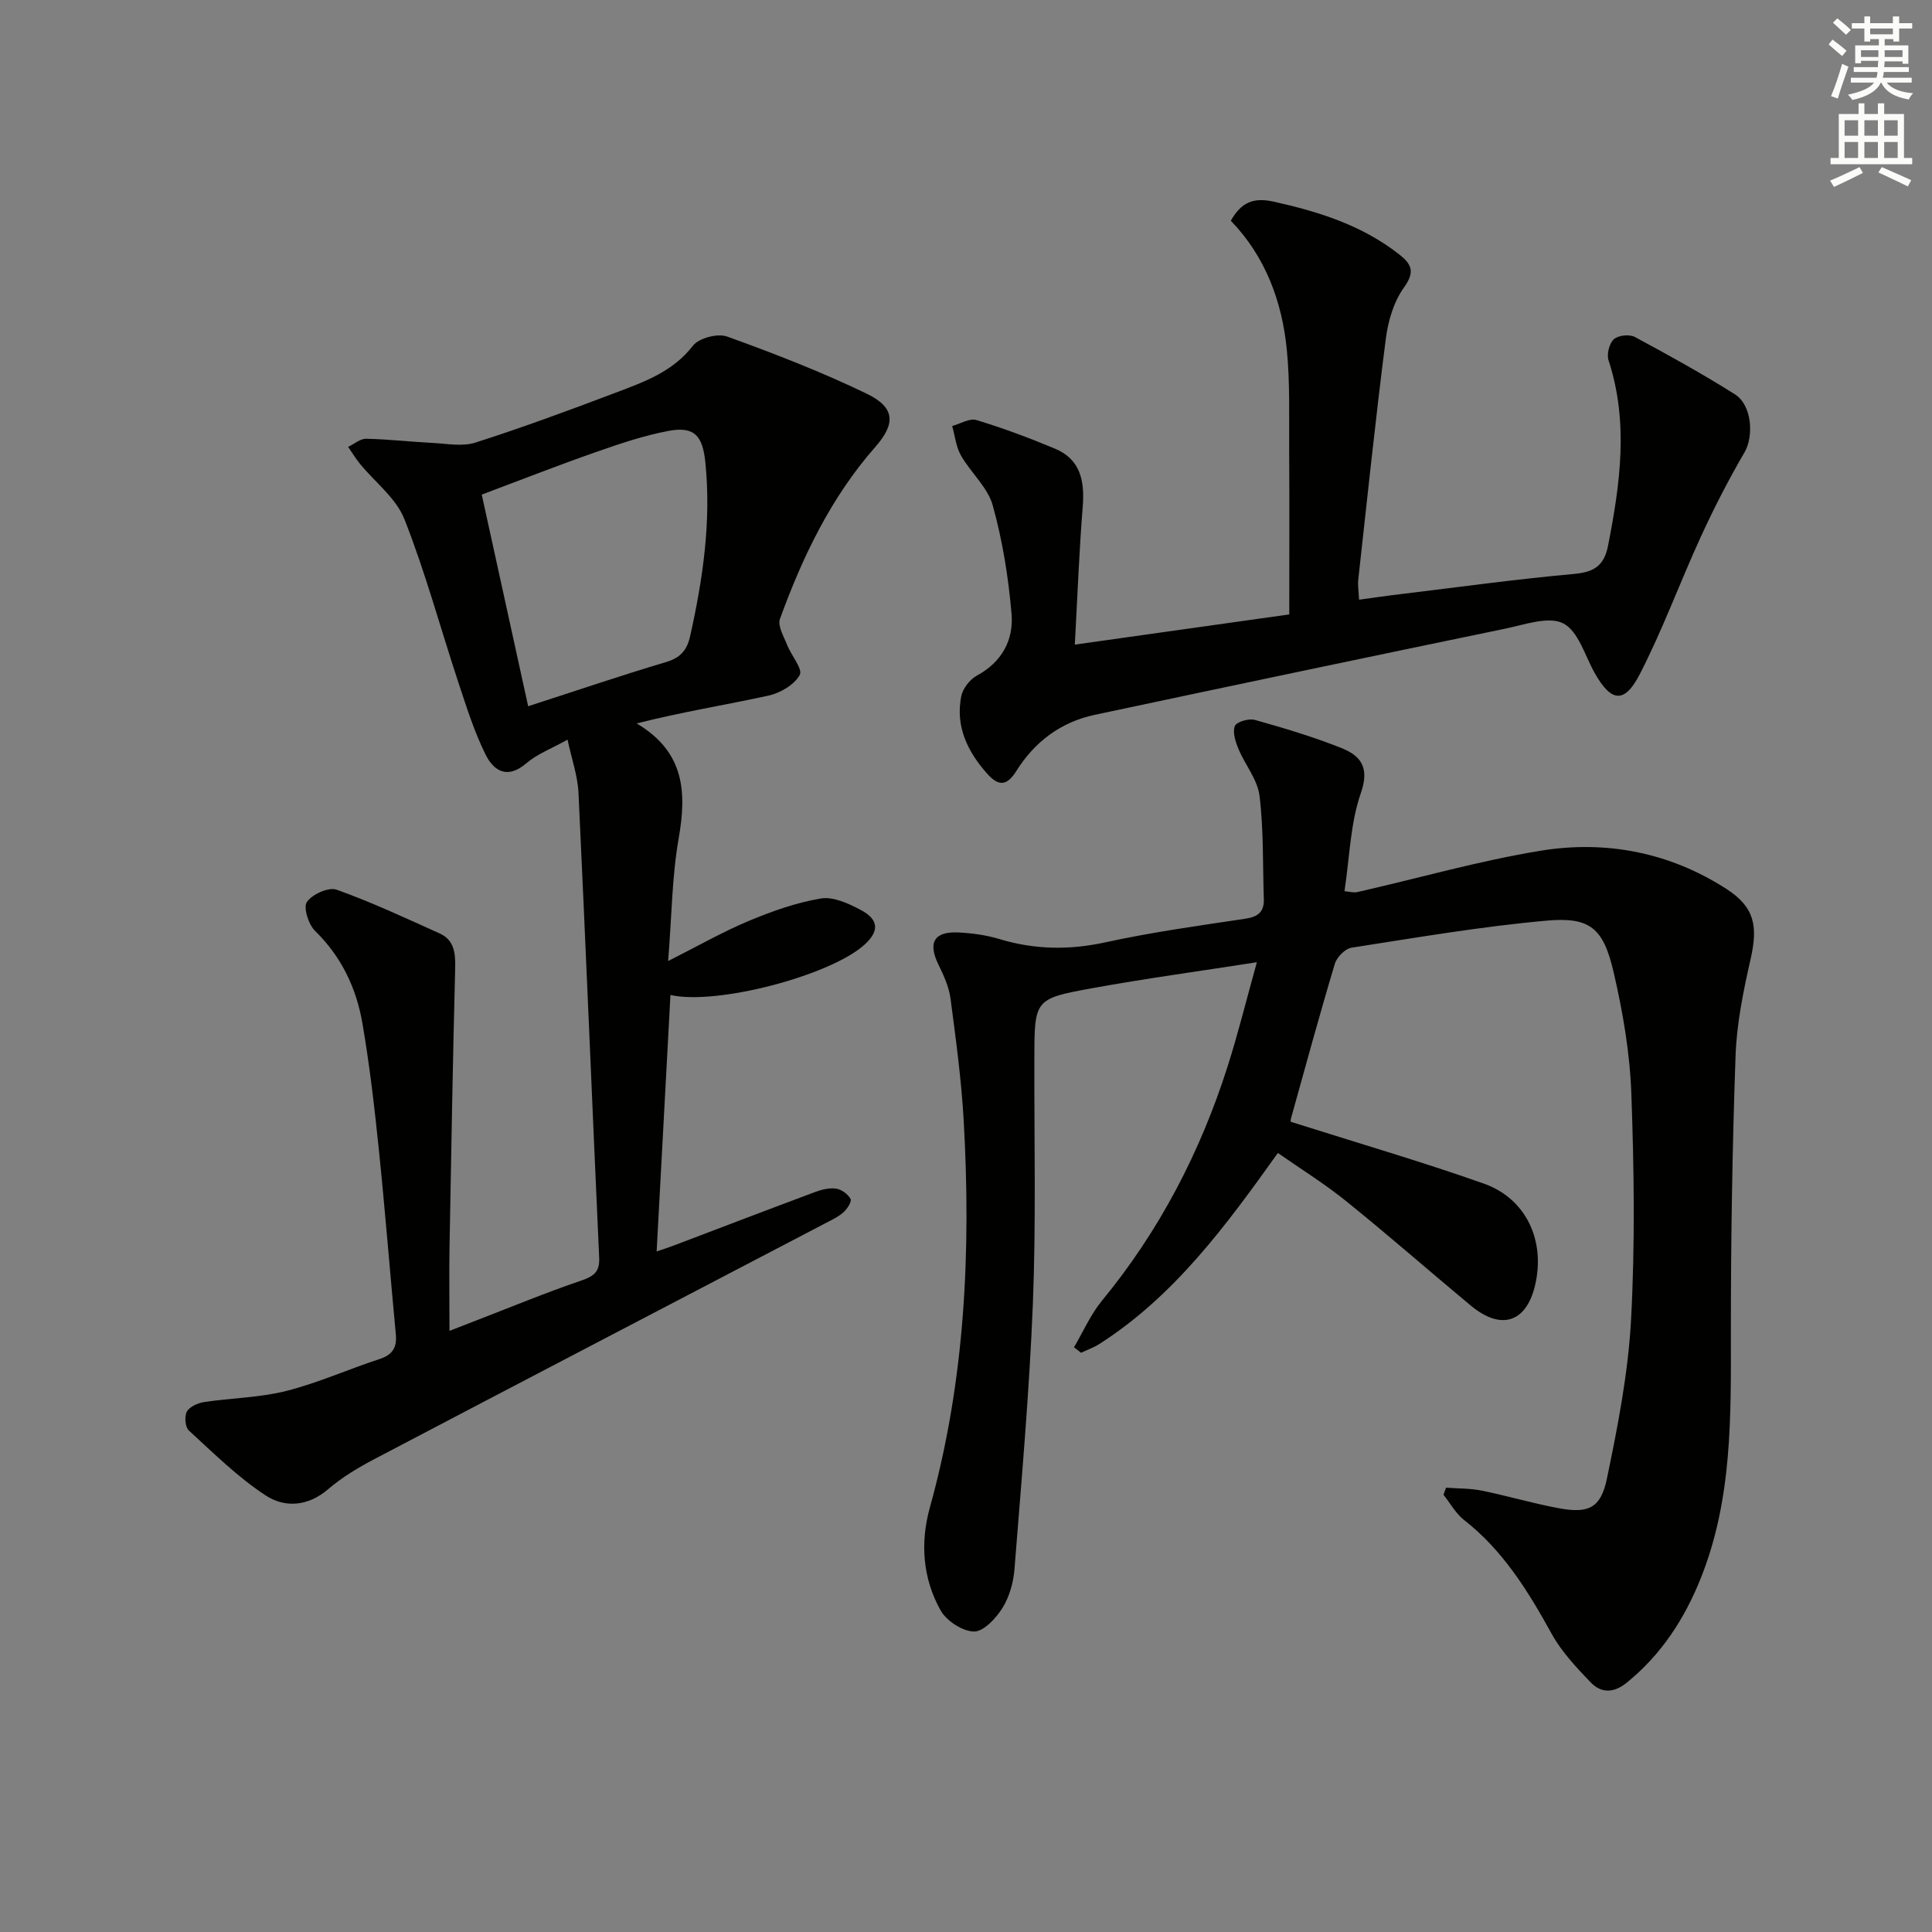 <svg enable-background="new 0 0 400 400" viewBox="0 0 400 400" xmlns="http://www.w3.org/2000/svg"><rect x="0" y="0" width="400" height="400" fill="#808080" stroke="none"/><g fill="#010100"><path d="m264.57 238.71c-10.78 15.1-21.43 29.6-36.91 39.52-1.19.76-2.55 1.24-3.83 1.85-.49-.38-.98-.76-1.47-1.14 1.9-3.22 3.42-6.76 5.77-9.62 11.9-14.46 20.36-30.74 26.02-48.49 2.16-6.76 3.86-13.67 6.07-21.61-12.06 1.88-23.19 3.39-34.23 5.4-11.87 2.16-11.81 2.36-11.84 14.69-.04 16.83.36 33.67-.3 50.48-.73 18.41-2.37 36.78-3.82 55.15-.22 2.74-1.06 5.7-2.5 8-1.34 2.13-3.91 4.89-5.89 4.85-2.4-.05-5.69-2.22-6.92-4.41-3.69-6.61-4.23-13.96-2.2-21.27 7.31-26.29 8.53-53.12 7-80.15-.48-8.44-1.62-16.85-2.73-25.24-.32-2.4-1.41-4.78-2.49-7-2.24-4.58-.92-6.93 4.23-6.66 2.8.15 5.67.54 8.35 1.35 7.3 2.21 14.47 2.33 21.98.69 9.56-2.09 19.29-3.44 28.98-4.89 2.65-.4 3.91-1.43 3.82-4.09-.24-7.13-.02-14.31-.89-21.36-.41-3.36-3-6.42-4.36-9.71-.62-1.49-1.26-3.46-.74-4.74.36-.88 2.9-1.61 4.14-1.26 6.05 1.7 12.1 3.5 17.93 5.83 3.97 1.59 5.87 3.99 4.01 9.32-2.19 6.28-2.32 13.28-3.39 20.31.88.07 1.84.37 2.69.18 12.63-2.87 25.13-6.46 37.88-8.55 13.61-2.23 26.82.35 38.56 7.94 5.82 3.76 6.47 7.74 4.98 14.36-1.5 6.62-2.9 13.39-3.14 20.13-.68 19.12-.98 38.27-.97 57.41.01 17.17.33 34.3-6.19 50.66-3.38 8.49-8.18 15.9-15.36 21.73-2.76 2.24-5.34 2.19-7.52-.09-2.97-3.1-6.01-6.34-8.06-10.06-4.86-8.81-10.04-17.22-18.12-23.53-1.72-1.35-2.85-3.46-4.25-5.22.18-.49.35-.98.53-1.46 2.47.19 4.98.12 7.39.61 5.36 1.09 10.63 2.66 16 3.65 6.07 1.12 8.64-.01 9.91-6.12 2.26-10.85 4.4-21.85 5-32.88.84-15.58.63-31.26.06-46.86-.3-8.39-1.75-16.85-3.65-25.05-2.13-9.22-4.87-11.56-13.9-10.75-13.52 1.21-26.95 3.51-40.38 5.6-1.33.21-3.05 1.96-3.46 3.34-3.19 10.63-6.1 21.34-9.08 32.03-.12.45-.02.96-.02.68 13.52 4.29 26.85 8.17 39.92 12.78 8.85 3.12 12.84 11.92 10.62 21.15-1.84 7.64-7.03 9.31-13.26 4.14-8.57-7.12-16.95-14.48-25.62-21.47-4.48-3.65-9.42-6.71-14.35-10.15z"/><path d="m138.81 206c-.96 17.73-1.89 35.13-2.86 53.1 1.29-.44 2.43-.8 3.55-1.23 9.77-3.71 19.53-7.45 29.32-11.1 1.36-.51 2.95-.88 4.33-.67 1.11.18 2.43 1.15 2.95 2.14.28.53-.7 2.08-1.48 2.76-1.1.97-2.49 1.61-3.81 2.3-31.09 16.25-62.2 32.46-93.26 48.77-3.37 1.77-6.73 3.78-9.61 6.25-4.19 3.61-9 3.88-12.95 1.29-5.76-3.78-10.76-8.74-15.88-13.43-.77-.7-.96-2.94-.42-3.92.56-1.02 2.26-1.78 3.57-1.98 5.66-.85 11.51-.91 17.02-2.3 6.56-1.66 12.82-4.49 19.29-6.6 2.71-.88 3.64-2.4 3.38-5.13-1.2-12.73-2.2-25.48-3.51-38.2-.9-8.73-1.91-17.46-3.39-26.11-1.25-7.31-4.33-13.85-9.83-19.22-1.36-1.33-2.46-4.84-1.68-5.98 1.09-1.59 4.5-3.13 6.15-2.54 7.26 2.59 14.28 5.88 21.32 9.05 3.04 1.37 3.3 4.08 3.23 7.15-.49 19.24-.83 38.49-1.17 57.73-.1 5.49-.01 10.98-.01 17.41 2.24-.87 3.83-1.49 5.43-2.11 7.29-2.81 14.51-5.8 21.9-8.32 2.62-.9 3.8-1.83 3.66-4.76-1.46-32.07-2.76-64.14-4.28-96.21-.17-3.55-1.43-7.05-2.27-11-3.25 1.82-6.25 2.94-8.53 4.89-3.93 3.37-6.75 1.6-8.45-1.83-2.33-4.71-3.93-9.81-5.59-14.82-3.74-11.3-6.84-22.84-11.2-33.89-1.72-4.36-6.1-7.66-9.22-11.48-.89-1.09-1.62-2.32-2.43-3.49 1.25-.59 2.5-1.71 3.74-1.68 4.57.09 9.12.63 13.69.86 2.98.15 6.22.8 8.93-.07 9.8-3.14 19.46-6.7 29.08-10.35 5.86-2.22 11.77-4.3 15.94-9.7 1.23-1.59 5.11-2.61 7.06-1.91 9.79 3.53 19.54 7.31 28.9 11.83 5.92 2.86 6.07 6.18 1.78 11.06-9.16 10.43-15.04 22.7-19.72 35.58-.52 1.43.79 3.61 1.47 5.36.86 2.18 3.3 5.03 2.63 6.24-1.12 2.03-4.01 3.73-6.44 4.27-8.98 1.97-18.08 3.41-27.33 5.77 9.95 5.89 10.39 14.23 8.69 23.88-1.37 7.79-1.41 15.82-2.17 25.31 6.17-3.11 11.26-6.02 16.62-8.27 4.83-2.02 9.88-3.82 15-4.68 2.57-.43 5.74 1.04 8.25 2.37 3.82 2.03 3.87 4.45.7 7.27-7.06 6.32-30.51 12.52-40.09 10.34zm-29.46-59.78c10-3.23 19.24-6.38 28.59-9.16 2.98-.89 4.31-2.49 4.95-5.37 2.65-11.88 4.39-23.79 3.14-36.02-.56-5.44-2.26-7.46-7.6-6.46-5.19.97-10.26 2.71-15.26 4.46-7.74 2.71-15.37 5.71-23.43 8.73 3 13.63 6.21 28.32 9.61 43.82z"/><path d="m222.53 133.46c15.48-2.18 29.72-4.18 44.4-6.25 0-11.72.05-23-.02-34.28-.04-6.82.18-13.69-.48-20.45-.99-10.09-4.44-19.36-11.6-26.78 2.16-3.86 4.74-4.86 8.83-3.96 9.34 2.07 18.26 4.87 25.94 10.86 2.64 2.06 3.45 3.63 1.07 6.93-2.11 2.93-3.28 6.92-3.75 10.58-2.13 16.62-3.87 33.29-5.71 49.95-.12 1.12.08 2.28.17 4.1 3.06-.41 5.77-.82 8.5-1.14 12.02-1.45 24.02-3.11 36.07-4.2 4.19-.38 6.19-1.78 6.99-5.89 2.5-12.79 4.29-25.51.09-38.34-.41-1.26.15-3.48 1.09-4.35.89-.82 3.23-1.08 4.34-.48 7.01 3.76 13.99 7.63 20.72 11.87 3.57 2.25 3.95 8.68 2 12.03-3.29 5.64-6.29 11.47-9.01 17.4-4.35 9.46-7.92 19.3-12.68 28.54-3.19 6.18-5.94 5.74-9.32-.25-2.03-3.61-3.4-8.69-6.51-10.28-3.02-1.54-7.94.24-11.93 1.07-28.39 5.87-56.77 11.84-85.13 17.87-7.01 1.49-12.43 5.62-16.18 11.62-2.13 3.4-3.89 2.98-6.12.46-4.02-4.55-6.5-9.73-5.29-15.91.32-1.62 1.78-3.51 3.25-4.31 5.19-2.81 7.62-7.38 7.17-12.75-.64-7.56-1.86-15.17-3.89-22.47-1.04-3.76-4.55-6.78-6.58-10.34-1.03-1.8-1.24-4.06-1.82-6.11 1.69-.46 3.61-1.67 5.03-1.23 5.51 1.67 10.94 3.7 16.25 5.92 5.3 2.22 6.16 6.7 5.75 11.98-.73 9.05-1.07 18.15-1.64 28.59z"/></g><path d="m378.6 9.2.8-1c.9.7 1.9 1.4 2.9 2.3l-.9 1.1c-1.1-.9-2-1.7-2.8-2.4zm.5 10.7c.9-2.1 1.6-4.3 2.3-6.7.4.2.8.4 1.3.6-.7 2.1-1.5 4.2-2.2 6.6zm.4-15.2.9-.9c1 .8 2 1.6 2.8 2.4l-1 1c-1-.9-1.9-1.8-2.7-2.5zm12.5-1.3h1.2v1.4h2.7v1.1h-2.7v2.7h-1.2v-.5h-1.8v1.3h4.9v3.8h-1.2v-.5h-3.7c0 .4-.1.9-.1 1.2h5.1v1h-5.2c0 .5-.1.9-.2 1.2h6v1h-5.2c1.1 1.3 2.9 2 5.5 2.2-.4.4-.7.8-.9 1.3-2.9-.5-4.8-1.6-5.7-3.5h-.1c-.8 1.7-2.7 2.9-5.9 3.6-.2-.4-.6-.8-.9-1.1 2.8-.6 4.6-1.4 5.4-2.5h-4.8v-1h5.3c.1-.3.2-.7.2-1.2h-4.9v-1h5c0-.4 0-.8.1-1.3h-3.6v.5h-1.2v-3.7h4.9v-1.3h-1.8v.5h-1.2v-2.7h-2.6v-1.1h2.6v-1.4h1.2v1.4h4.7v-1.4zm-6.7 8.4h3.6c0-.4 0-.9 0-1.4h-3.6zm1.9-4.7h4.7v-1.2h-4.7zm6.7 3.3h-3.7v1.4h3.7z" fill="#fbfcfa"/><path d="m384.7 21.4h1.3v2.2h2.8v-2.2h1.3v2.2h4.1v9.1h1.7v1.3h-16.9v-1.3h1.7v-9.1h4.1v-2.2zm.3 13.2.7 1.2c-1.8.9-3.8 1.9-6 2.9-.2-.4-.5-.8-.8-1.3 2.4-1 4.4-2 6.1-2.8zm-3.1-6.5h2.8v-3.2h-2.8zm0 4.6h2.8v-3.3h-2.8zm4.1-4.6h2.8v-3.2h-2.8zm0 4.6h2.8v-3.3h-2.8v3.2zm3.6 1.9c2.1.9 4.1 1.8 6.1 2.7l-.7 1.3c-2.2-1.1-4.2-2-6.1-2.9zm3.3-9.7h-2.8v3.2h2.8zm-2.8 7.8h2.8v-3.3h-2.8z" fill="#fbfcfa"/></svg>